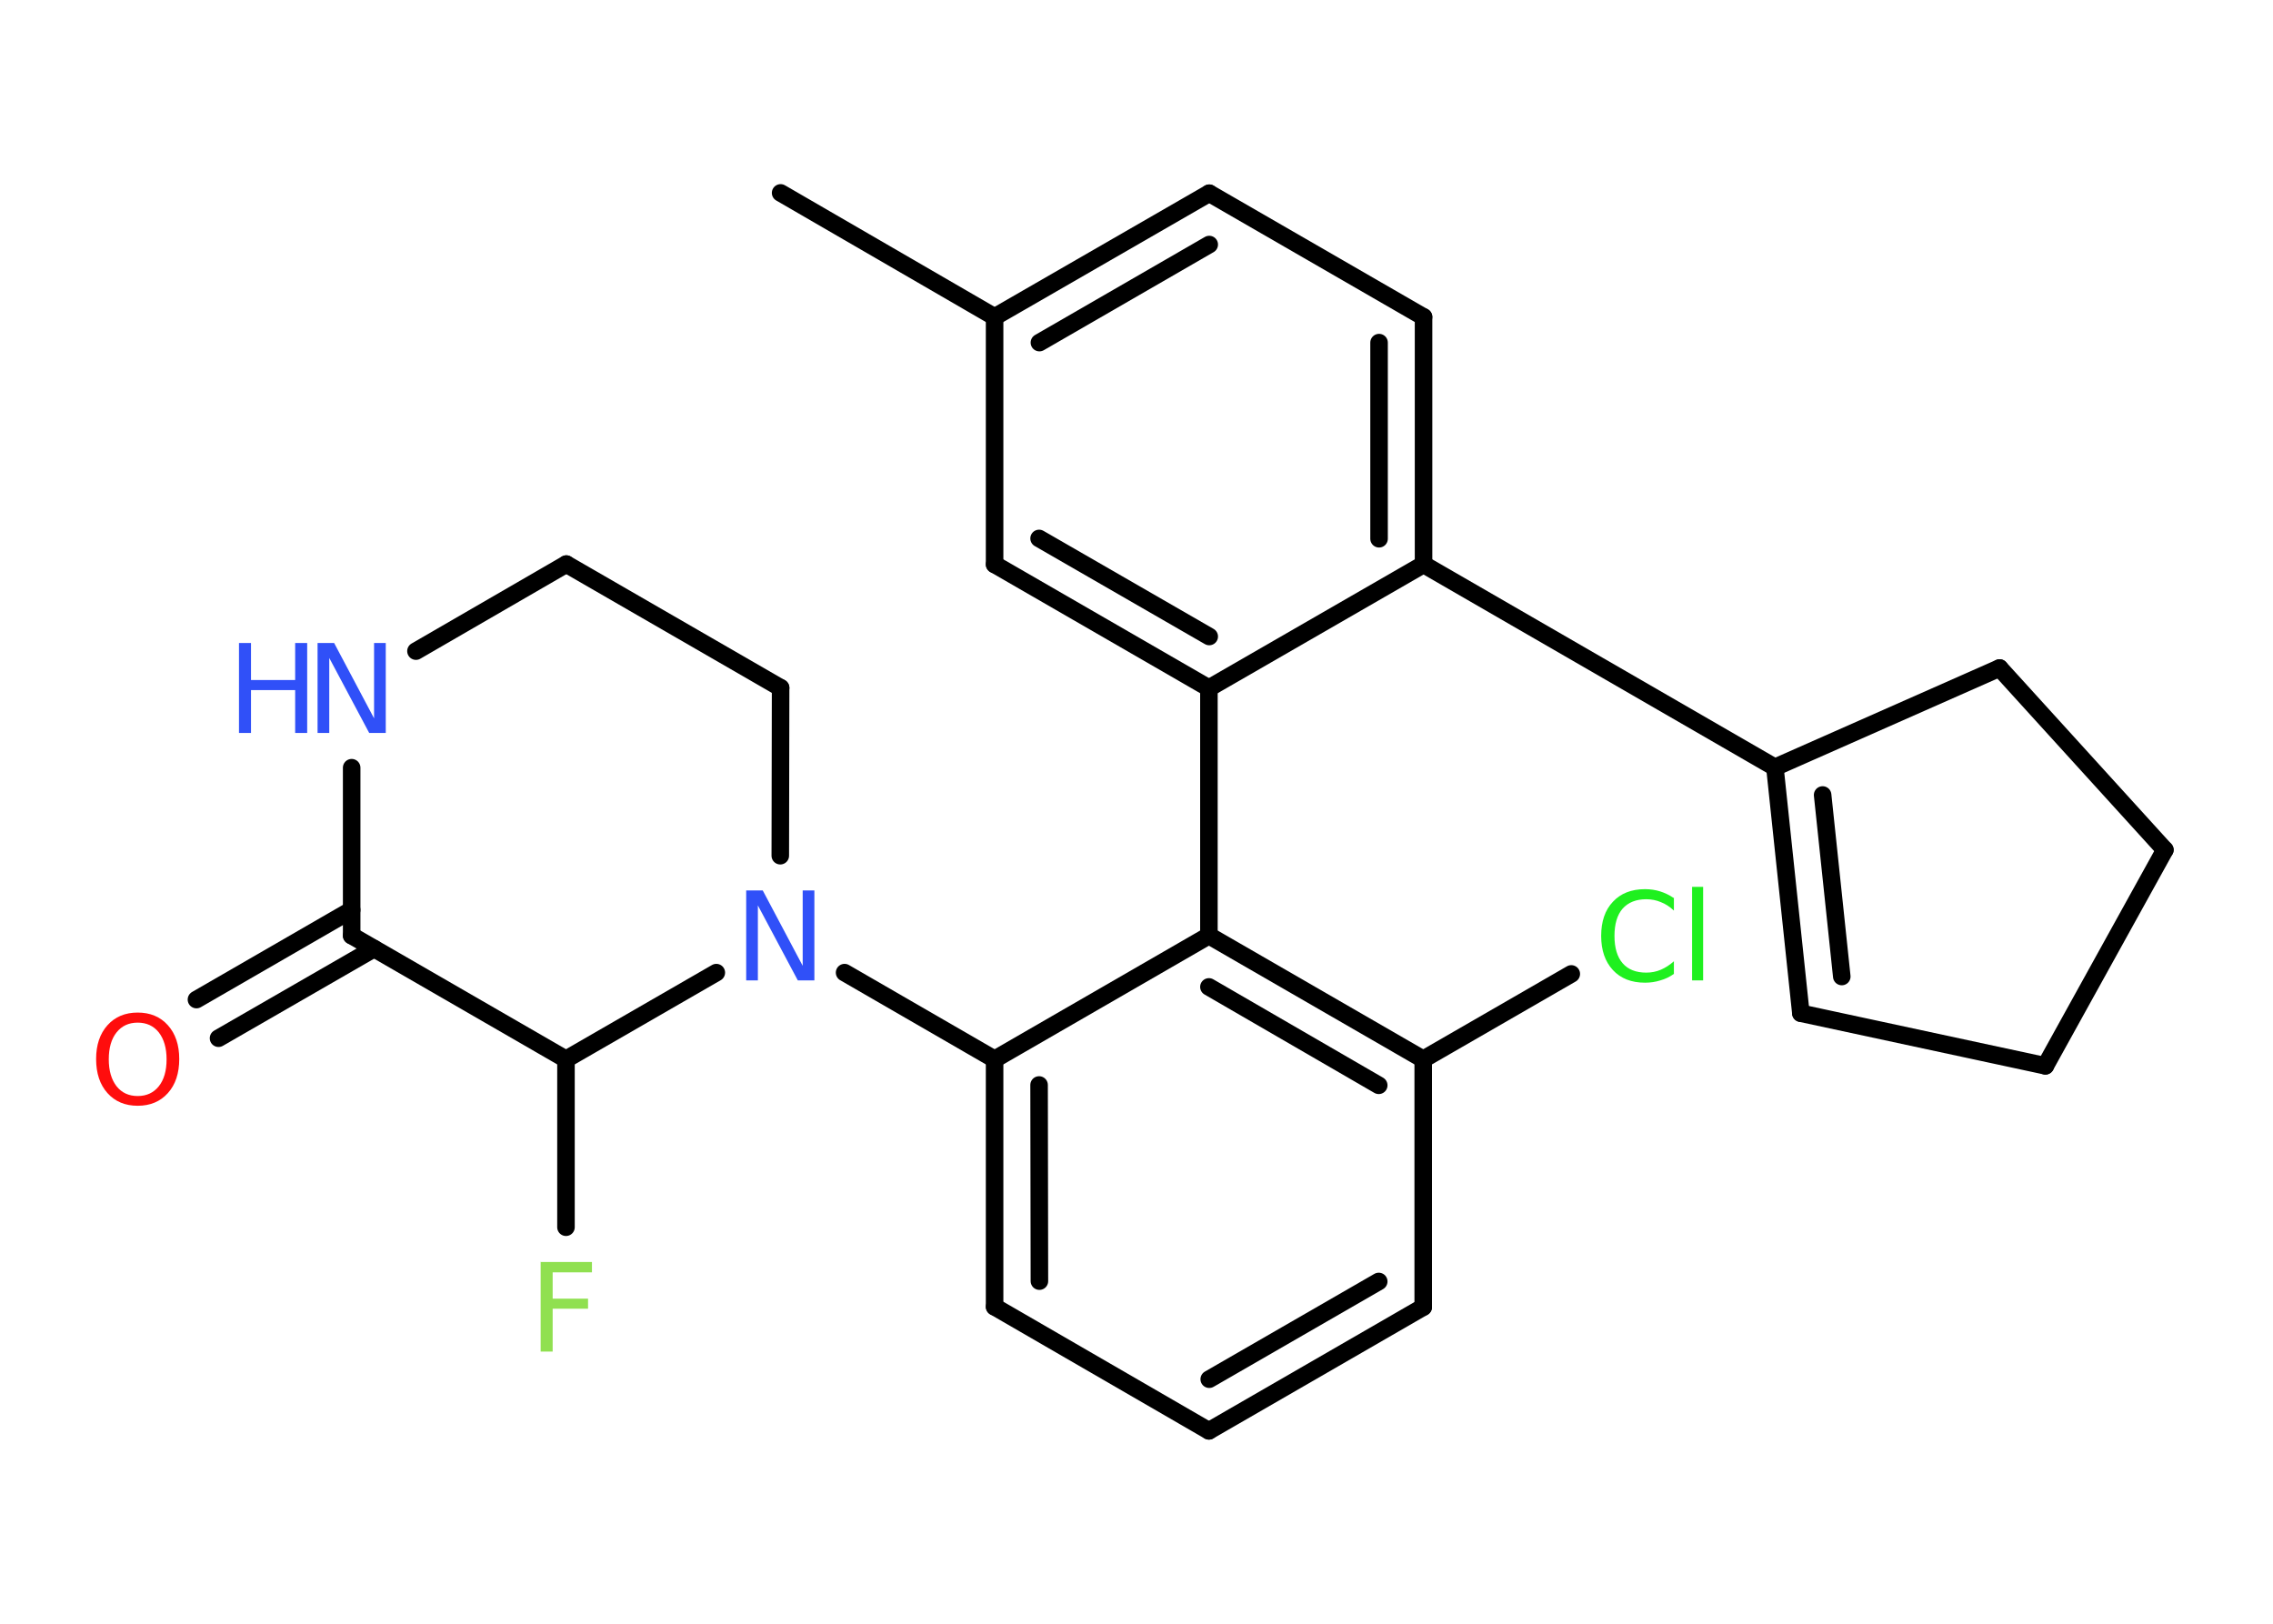 <?xml version='1.0' encoding='UTF-8'?>
<!DOCTYPE svg PUBLIC "-//W3C//DTD SVG 1.1//EN" "http://www.w3.org/Graphics/SVG/1.1/DTD/svg11.dtd">
<svg version='1.2' xmlns='http://www.w3.org/2000/svg' xmlns:xlink='http://www.w3.org/1999/xlink' width='70.0mm' height='50.0mm' viewBox='0 0 70.0 50.0'>
  <desc>Generated by the Chemistry Development Kit (http://github.com/cdk)</desc>
  <g stroke-linecap='round' stroke-linejoin='round' stroke='#000000' stroke-width='.54' fill='#3050F8'>
    <rect x='.0' y='.0' width='70.0' height='50.0' fill='#FFFFFF' stroke='none'/>
    <g id='mol1' class='mol'>
      <line id='mol1bnd1' class='bond' x1='24.04' y1='5.94' x2='30.63' y2='9.76'/>
      <g id='mol1bnd2' class='bond'>
        <line x1='37.24' y1='5.95' x2='30.63' y2='9.76'/>
        <line x1='37.24' y1='7.53' x2='32.01' y2='10.55'/>
      </g>
      <line id='mol1bnd3' class='bond' x1='37.24' y1='5.95' x2='43.84' y2='9.76'/>
      <g id='mol1bnd4' class='bond'>
        <line x1='43.84' y1='17.38' x2='43.84' y2='9.76'/>
        <line x1='42.47' y1='16.59' x2='42.47' y2='10.55'/>
      </g>
      <line id='mol1bnd5' class='bond' x1='43.84' y1='17.38' x2='54.66' y2='23.63'/>
      <g id='mol1bnd6' class='bond'>
        <line x1='54.66' y1='23.63' x2='55.46' y2='31.2'/>
        <line x1='56.13' y1='24.48' x2='56.72' y2='30.07'/>
      </g>
      <line id='mol1bnd7' class='bond' x1='55.46' y1='31.2' x2='62.99' y2='32.82'/>
      <line id='mol1bnd8' class='bond' x1='62.99' y1='32.82' x2='66.67' y2='26.17'/>
      <line id='mol1bnd9' class='bond' x1='66.67' y1='26.17' x2='61.58' y2='20.57'/>
      <line id='mol1bnd10' class='bond' x1='54.66' y1='23.63' x2='61.58' y2='20.57'/>
      <line id='mol1bnd11' class='bond' x1='43.84' y1='17.38' x2='37.23' y2='21.19'/>
      <line id='mol1bnd12' class='bond' x1='37.23' y1='21.19' x2='37.23' y2='28.81'/>
      <g id='mol1bnd13' class='bond'>
        <line x1='43.83' y1='32.62' x2='37.23' y2='28.81'/>
        <line x1='42.46' y1='33.42' x2='37.23' y2='30.39'/>
      </g>
      <line id='mol1bnd14' class='bond' x1='43.83' y1='32.62' x2='48.39' y2='29.99'/>
      <line id='mol1bnd15' class='bond' x1='43.83' y1='32.62' x2='43.83' y2='40.25'/>
      <g id='mol1bnd16' class='bond'>
        <line x1='37.23' y1='44.06' x2='43.83' y2='40.25'/>
        <line x1='37.24' y1='42.47' x2='42.46' y2='39.46'/>
      </g>
      <line id='mol1bnd17' class='bond' x1='37.23' y1='44.06' x2='30.63' y2='40.24'/>
      <g id='mol1bnd18' class='bond'>
        <line x1='30.63' y1='32.62' x2='30.63' y2='40.24'/>
        <line x1='32.0' y1='33.41' x2='32.01' y2='39.45'/>
      </g>
      <line id='mol1bnd19' class='bond' x1='37.23' y1='28.81' x2='30.63' y2='32.62'/>
      <line id='mol1bnd20' class='bond' x1='30.63' y1='32.62' x2='26.01' y2='29.95'/>
      <line id='mol1bnd21' class='bond' x1='24.03' y1='26.35' x2='24.04' y2='21.18'/>
      <line id='mol1bnd22' class='bond' x1='24.04' y1='21.18' x2='17.44' y2='17.37'/>
      <line id='mol1bnd23' class='bond' x1='17.44' y1='17.37' x2='12.81' y2='20.05'/>
      <line id='mol1bnd24' class='bond' x1='10.83' y1='23.64' x2='10.83' y2='28.81'/>
      <g id='mol1bnd25' class='bond'>
        <line x1='11.52' y1='29.21' x2='6.73' y2='31.97'/>
        <line x1='10.83' y1='28.02' x2='6.05' y2='30.78'/>
      </g>
      <line id='mol1bnd26' class='bond' x1='10.83' y1='28.81' x2='17.43' y2='32.62'/>
      <line id='mol1bnd27' class='bond' x1='22.06' y1='29.95' x2='17.43' y2='32.62'/>
      <line id='mol1bnd28' class='bond' x1='17.43' y1='32.62' x2='17.43' y2='37.79'/>
      <g id='mol1bnd29' class='bond'>
        <line x1='30.63' y1='17.38' x2='37.23' y2='21.19'/>
        <line x1='32.0' y1='16.58' x2='37.24' y2='19.6'/>
      </g>
      <line id='mol1bnd30' class='bond' x1='30.63' y1='9.76' x2='30.63' y2='17.38'/>
      <path id='mol1atm14' class='atom' d='M51.55 27.64v.4q-.19 -.18 -.4 -.26q-.21 -.09 -.45 -.09q-.47 .0 -.73 .29q-.25 .29 -.25 .84q.0 .55 .25 .84q.25 .29 .73 .29q.24 .0 .45 -.09q.21 -.09 .4 -.26v.39q-.2 .14 -.42 .2q-.22 .07 -.47 .07q-.63 .0 -.99 -.39q-.36 -.39 -.36 -1.05q.0 -.67 .36 -1.05q.36 -.39 .99 -.39q.25 .0 .47 .07q.22 .07 .41 .2zM52.11 27.31h.34v2.88h-.34v-2.88z' stroke='none' fill='#1FF01F'/>
      <path id='mol1atm19' class='atom' d='M22.99 27.42h.5l1.23 2.32v-2.32h.36v2.77h-.51l-1.23 -2.31v2.31h-.36v-2.77z' stroke='none'/>
      <g id='mol1atm22' class='atom'>
        <path d='M9.79 19.8h.5l1.23 2.32v-2.32h.36v2.77h-.51l-1.23 -2.31v2.31h-.36v-2.77z' stroke='none'/>
        <path d='M7.36 19.8h.37v1.14h1.36v-1.14h.37v2.77h-.37v-1.32h-1.36v1.32h-.37v-2.77z' stroke='none'/>
      </g>
      <path id='mol1atm24' class='atom' d='M4.24 31.49q-.41 .0 -.65 .3q-.24 .3 -.24 .83q.0 .52 .24 .83q.24 .3 .65 .3q.41 .0 .65 -.3q.24 -.3 .24 -.83q.0 -.52 -.24 -.83q-.24 -.3 -.65 -.3zM4.24 31.18q.58 .0 .93 .39q.35 .39 .35 1.04q.0 .66 -.35 1.05q-.35 .39 -.93 .39q-.58 .0 -.93 -.39q-.35 -.39 -.35 -1.05q.0 -.65 .35 -1.04q.35 -.39 .93 -.39z' stroke='none' fill='#FF0D0D'/>
      <path id='mol1atm26' class='atom' d='M16.64 38.86h1.59v.32h-1.21v.81h1.09v.31h-1.09v1.32h-.37v-2.77z' stroke='none' fill='#90E050'/>
    </g>
  </g>
</svg>
